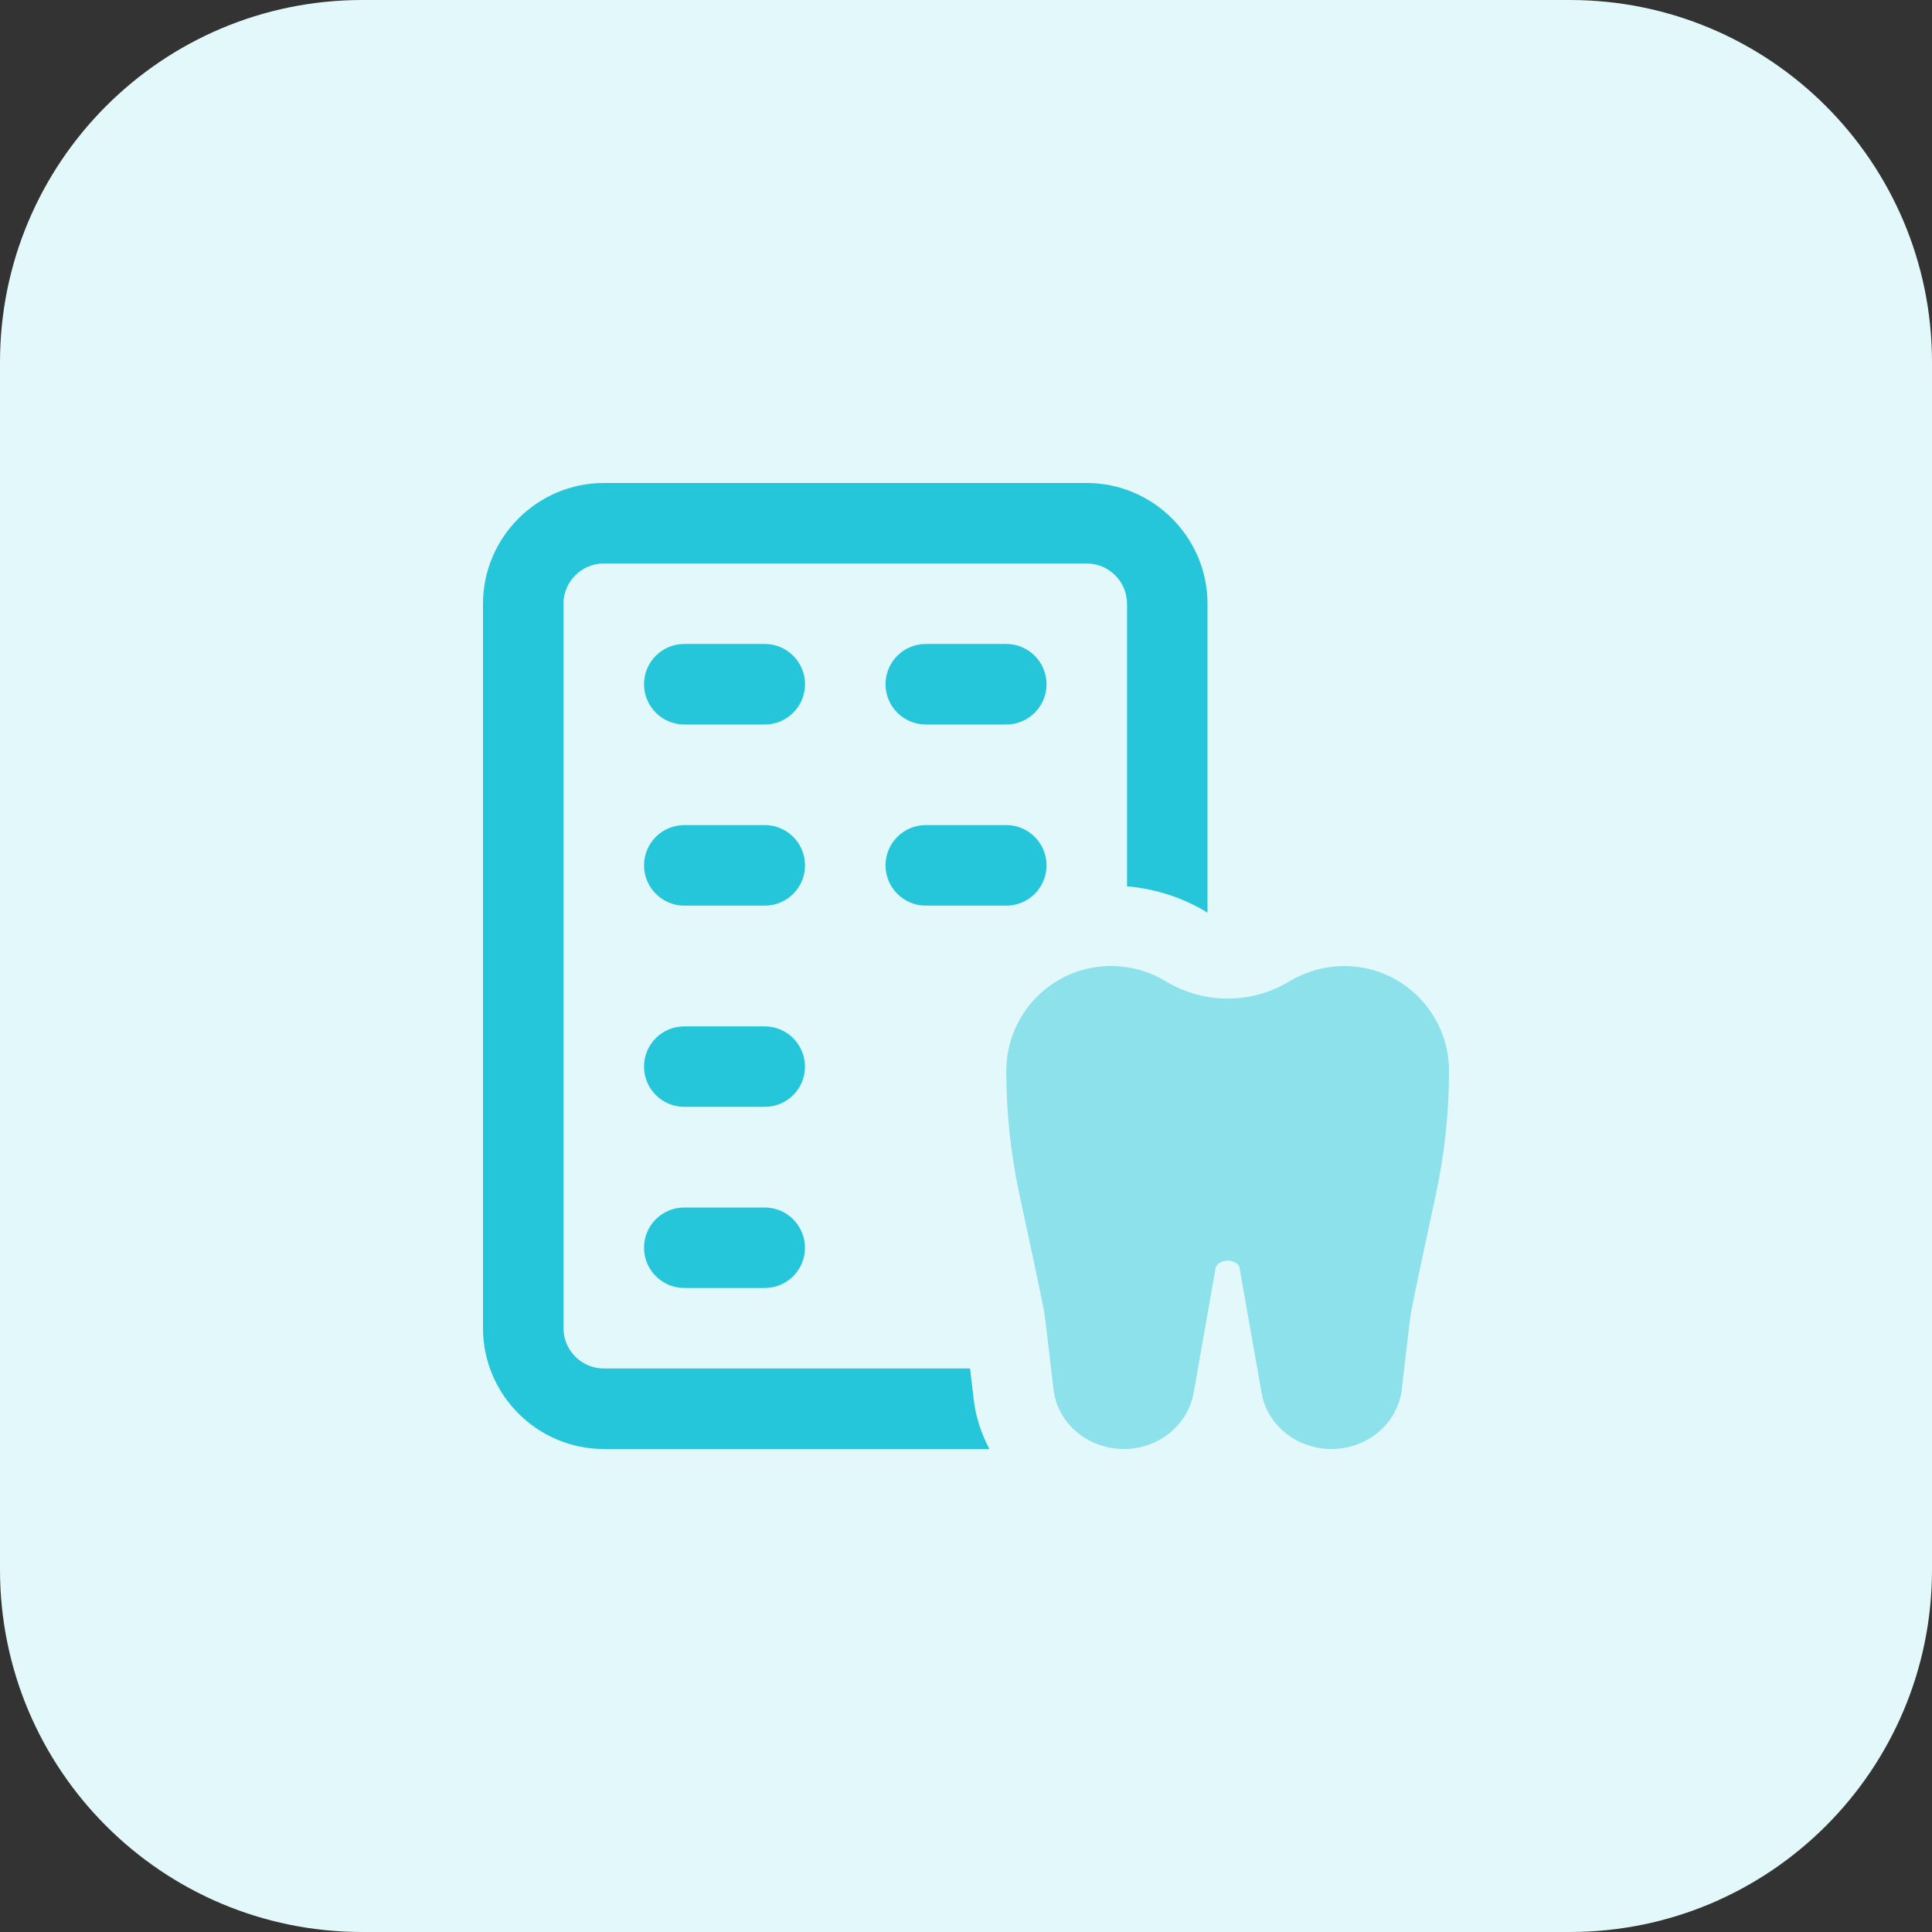 <svg id="bold" height="512" viewBox="0 0 32 32" width="512" xmlns="http://www.w3.org/2000/svg"><rect x="0" y="0" width="32" height="32" fill="#333333" stroke="none"/><path d="m26 32h-20c-3.314 0-6-2.686-6-6v-20c0-3.314 2.686-6 6-6h20c3.314 0 6 2.686 6 6v20c0 3.314-2.686 6-6 6z" fill="#e3f8fa"/><g fill="#26c6da"><path d="m12.667 12h-1.333c-.368 0-.667-.299-.667-.667s.298-.667.667-.667h1.333c.368 0 .667.299.667.667s-.299.667-.667.667z"/><path d="m12.667 21.333h-1.333c-.368 0-.667-.299-.667-.667s.298-.666.666-.666h1.333c.368 0 .667.299.667.667s-.298.666-.666.666z"/><path d="m16.667 12h-1.333c-.368 0-.667-.299-.667-.667s.298-.667.667-.667h1.333c.368 0 .667.299.667.667s-.299.667-.667.667z"/><path d="m12.667 15h-1.333c-.368 0-.667-.299-.667-.667s.298-.667.667-.667h1.333c.368 0 .667.299.667.667s-.299.667-.667.667z"/><path d="m16.667 15h-1.333c-.368 0-.667-.299-.667-.667s.298-.667.667-.667h1.333c.368 0 .667.299.667.667s-.299.667-.667.667z"/><path d="m12.667 18.333h-1.333c-.368 0-.667-.299-.667-.667s.298-.666.666-.666h1.333c.368 0 .667.299.667.667s-.298.666-.666.666z"/><path d="m18 8h-8c-1.1 0-2 .9-2 2v12c0 1.1.9 2 2 2h6.387c-.133-.253-.227-.533-.26-.827l-.06-.507h-6.067c-.367 0-.667-.3-.667-.667v-11.999c0-.367.3-.667.667-.667h8c.367 0 .667.3.667.667v4.68c.467.04.927.187 1.327.433h.006v-5.113c0-1.1-.9-2-2-2z"/></g><path d="m22.052 24c-.559 0-1.043-.376-1.15-.895l-.374-2.121c-.009-.042-.088-.103-.195-.103s-.186.061-.198.117l-.368 2.092c-.109.534-.593.91-1.152.91-.598 0-1.098-.423-1.165-.984l-.144-1.218c-.008-.063-.074-.41-.42-2.009-.145-.672-.219-1.362-.219-2.051 0-.958.777-1.738 1.732-1.738.32 0 .634.087.909.253.633.382 1.418.382 2.049.001.276-.166.59-.253.91-.253.956-.001 1.733.779 1.733 1.737 0 .689-.074 1.38-.219 2.052-.346 1.598-.411 1.945-.421 2.01l-.143 1.216c-.067.561-.567.984-1.165.984z" fill="#8ce1eb"/></svg>